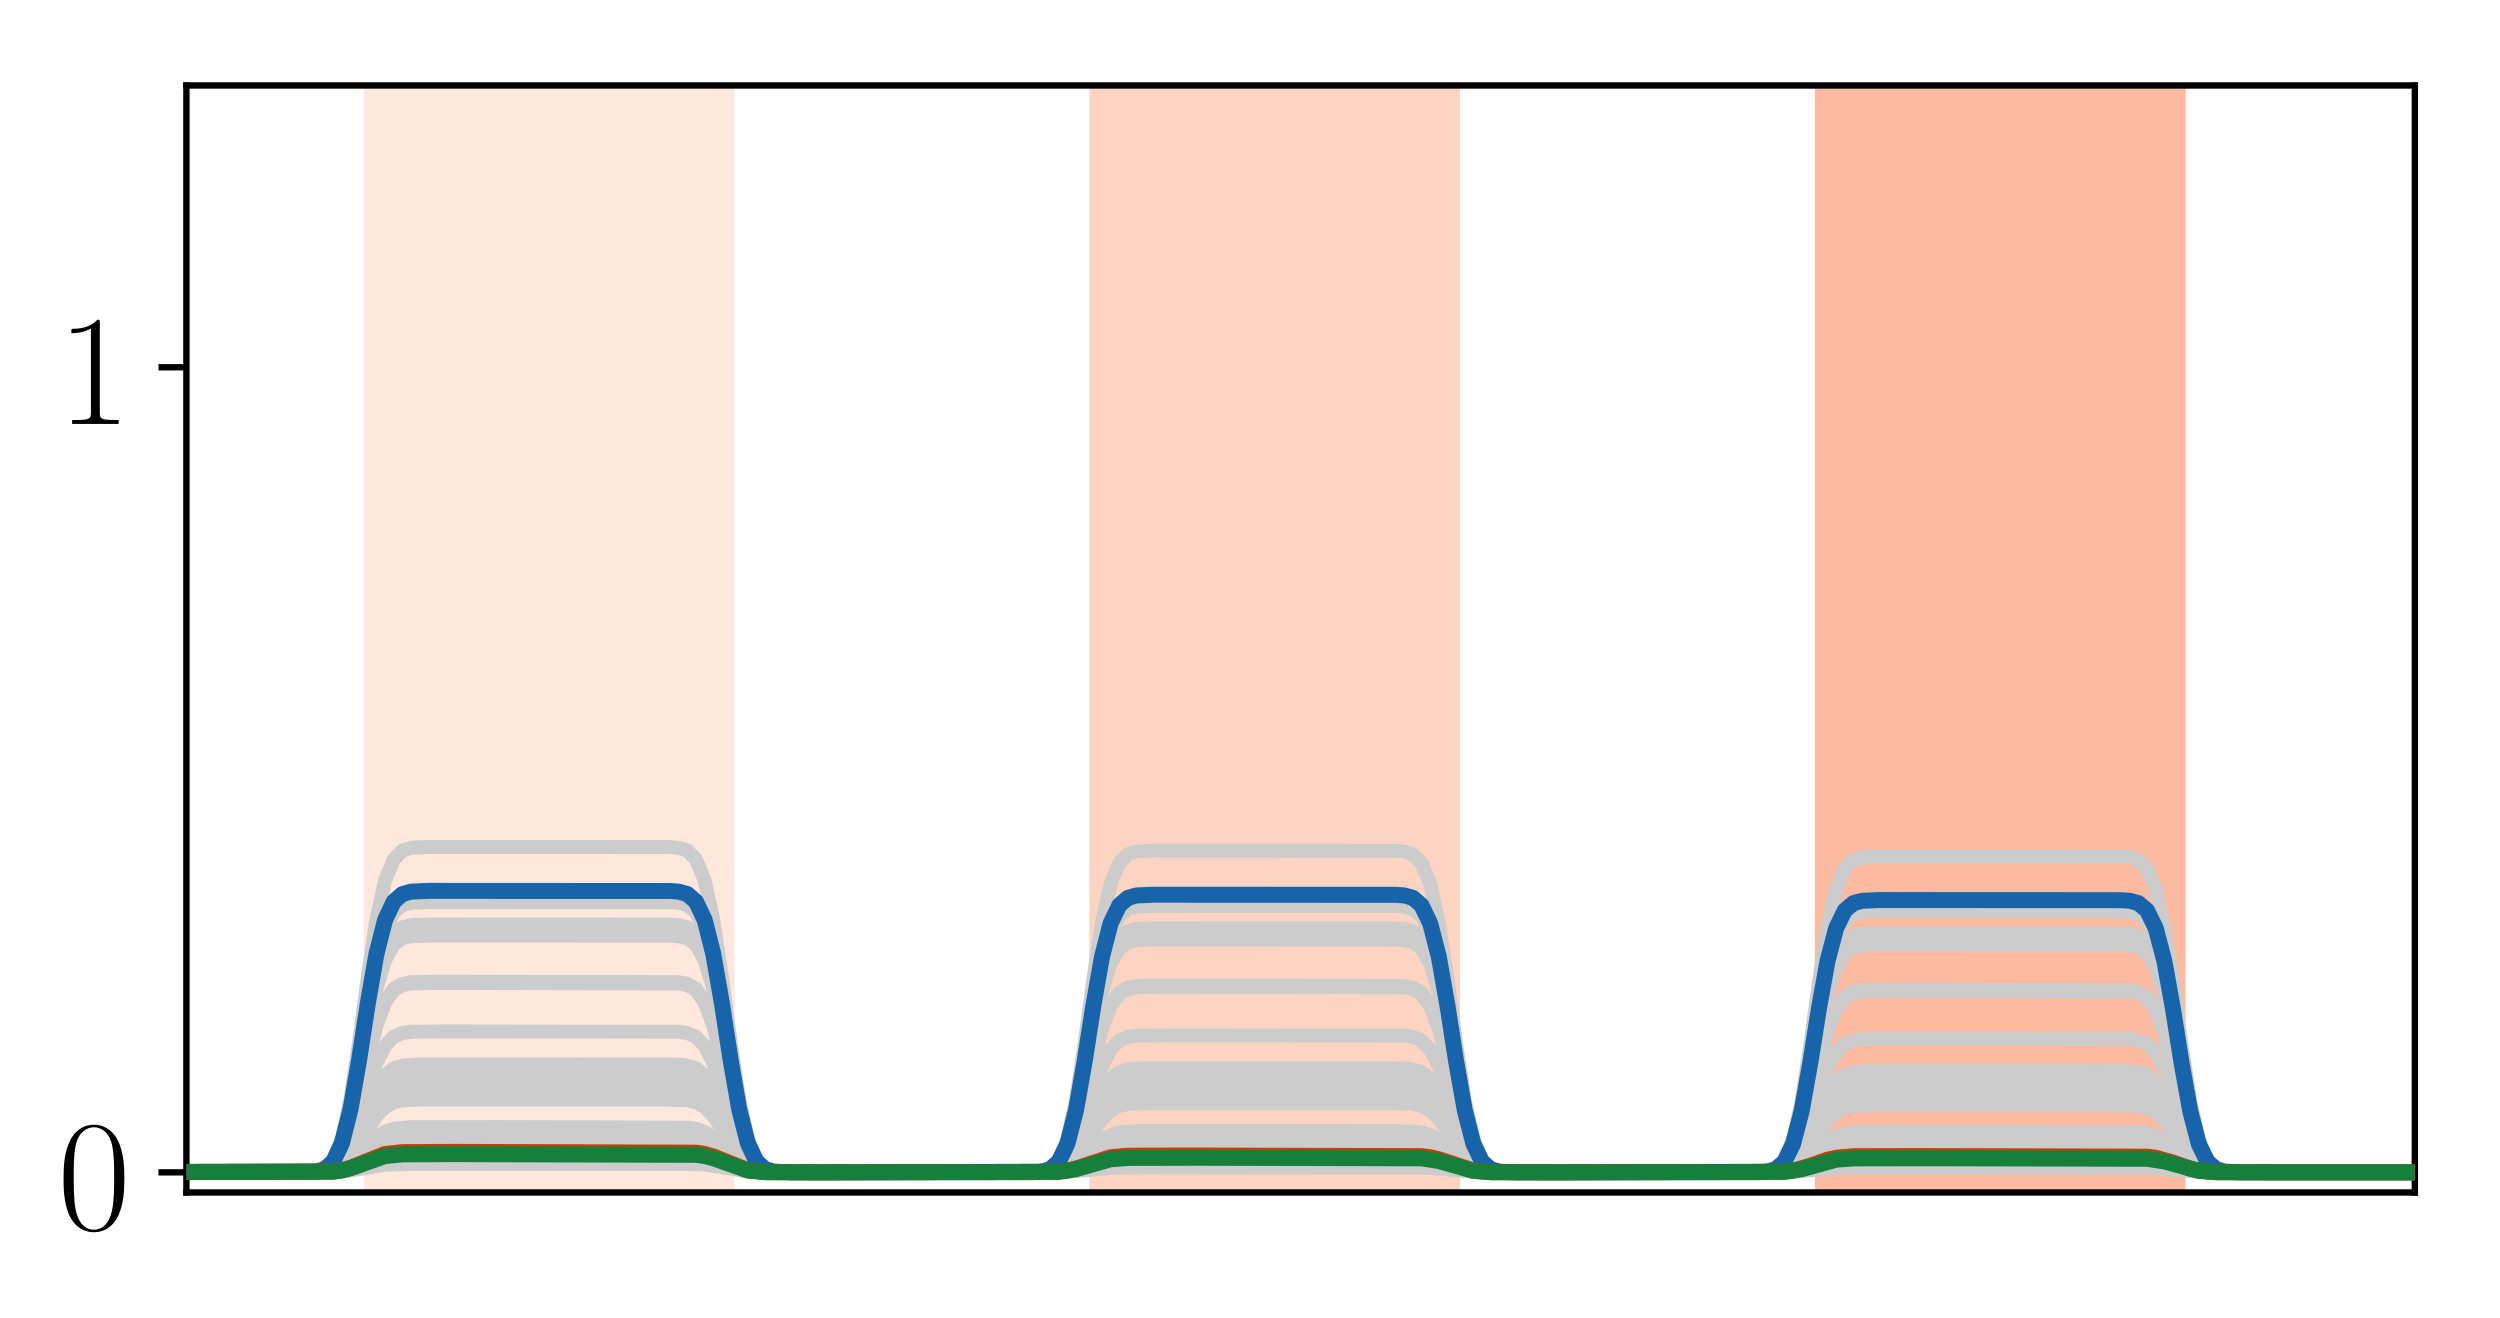 <?xml version="1.0" encoding="utf-8" standalone="no"?>
<!DOCTYPE svg PUBLIC "-//W3C//DTD SVG 1.1//EN"
  "http://www.w3.org/Graphics/SVG/1.1/DTD/svg11.dtd">
<!-- Created with matplotlib (http://matplotlib.org/) -->
<svg height="165pt" version="1.1" viewBox="0 0 313 165" width="313pt" xmlns="http://www.w3.org/2000/svg" xmlns:xlink="http://www.w3.org/1999/xlink">
 <defs>
  <style type="text/css">
*{stroke-linecap:butt;stroke-linejoin:round;}
  </style>
 </defs>
 <g id="figure_1">
  <g id="patch_1">
   <path d="M 0 165.322 
L 313.038 165.322 
L 313.038 0 
L 0 0 
z
" style="fill:#ffffff;"/>
  </g>
  <g id="axes_1">
   <g id="patch_2">
    <path d="M 23.338 149.3 
L 302.338 149.3 
L 302.338 10.7 
L 23.338 10.7 
z
" style="fill:#ffffff;"/>
   </g>
   <g id="patch_3">
    <path clip-path="url(#p77fbaeaf62)" d="M 46.047 149.3 
L 46.047 10.7 
L 91.466 10.7 
L 91.466 149.3 
z
" style="fill:#fee7dc;stroke:#fee7dc;stroke-linejoin:miter;"/>
   </g>
   <g id="patch_4">
    <path clip-path="url(#p77fbaeaf62)" d="M 136.885 149.3 
L 136.885 10.7 
L 182.303 10.7 
L 182.303 149.3 
z
" style="fill:#fdd4c2;stroke:#fdd4c2;stroke-linejoin:miter;"/>
   </g>
   <g id="patch_5">
    <path clip-path="url(#p77fbaeaf62)" d="M 227.722 149.3 
L 227.722 10.7 
L 273.14 10.7 
L 273.14 149.3 
z
" style="fill:#fcbba1;stroke:#fcbba1;stroke-linejoin:miter;"/>
   </g>
   <g id="line2d_1">
    <path clip-path="url(#p77fbaeaf62)" d="M 0.629 146.78 
L 40.64 146.731 
L 41.722 146.616 
L 42.803 146.341 
L 43.885 145.826 
L 48.21 142.963 
L 49.292 142.688 
L 51.454 142.535 
L 65.513 142.524 
L 86.059 142.573 
L 87.14 142.688 
L 88.222 142.963 
L 89.303 143.478 
L 93.629 146.341 
L 94.71 146.616 
L 96.873 146.768 
L 110.931 146.78 
L 131.478 146.736 
L 132.559 146.634 
L 133.64 146.388 
L 134.722 145.929 
L 139.047 143.375 
L 140.129 143.129 
L 142.292 142.993 
L 157.431 142.983 
L 176.896 143.026 
L 177.978 143.129 
L 179.059 143.375 
L 180.14 143.834 
L 184.466 146.388 
L 185.547 146.634 
L 187.71 146.77 
L 202.85 146.78 
L 222.315 146.738 
L 223.396 146.638 
L 224.478 146.4 
L 225.559 145.954 
L 229.885 143.477 
L 230.966 143.239 
L 233.129 143.107 
L 248.268 143.097 
L 267.733 143.139 
L 268.815 143.239 
L 269.896 143.477 
L 270.978 143.923 
L 275.303 146.4 
L 276.385 146.638 
L 278.547 146.77 
L 293.687 146.78 
L 314.038 146.78 
L 314.038 146.78 
" style="fill:none;stroke:#cccccc;stroke-linecap:square;stroke-width:1.75;"/>
   </g>
   <g id="line2d_2">
    <path clip-path="url(#p77fbaeaf62)" d="M 0.629 146.78 
L 39.559 146.732 
L 40.64 146.577 
L 41.722 146.101 
L 42.803 144.958 
L 43.885 142.822 
L 44.966 139.715 
L 46.047 136.193 
L 47.129 133.086 
L 48.21 130.95 
L 49.292 129.807 
L 50.373 129.331 
L 51.454 129.176 
L 55.78 129.128 
L 84.978 129.176 
L 86.059 129.331 
L 87.14 129.807 
L 88.222 130.95 
L 89.303 133.086 
L 90.385 136.193 
L 91.466 139.715 
L 92.547 142.822 
L 93.629 144.958 
L 94.71 146.101 
L 95.792 146.577 
L 96.873 146.732 
L 101.199 146.78 
L 130.396 146.733 
L 131.478 146.583 
L 132.559 146.119 
L 133.64 145.008 
L 134.722 142.931 
L 135.803 139.909 
L 136.885 136.485 
L 137.966 133.463 
L 139.047 131.386 
L 140.129 130.274 
L 141.21 129.811 
L 142.292 129.66 
L 146.617 129.614 
L 175.815 129.66 
L 176.896 129.811 
L 177.978 130.274 
L 179.059 131.386 
L 180.14 133.463 
L 181.222 136.485 
L 182.303 139.909 
L 183.385 142.931 
L 184.466 145.008 
L 185.547 146.119 
L 186.629 146.583 
L 187.71 146.733 
L 192.036 146.78 
L 221.233 146.734 
L 222.315 146.588 
L 223.396 146.136 
L 224.478 145.051 
L 225.559 143.025 
L 226.64 140.078 
L 227.722 136.738 
L 228.803 133.79 
L 229.885 131.764 
L 230.966 130.68 
L 232.047 130.228 
L 234.21 130.044 
L 251.513 130.036 
L 266.652 130.081 
L 267.733 130.228 
L 268.815 130.68 
L 269.896 131.764 
L 270.978 133.79 
L 272.059 136.738 
L 273.14 140.078 
L 274.222 143.025 
L 275.303 145.051 
L 276.385 146.136 
L 277.466 146.588 
L 279.629 146.772 
L 296.931 146.78 
L 314.038 146.78 
L 314.038 146.78 
" style="fill:none;stroke:#cccccc;stroke-linecap:square;stroke-width:1.75;"/>
   </g>
   <g id="line2d_3">
    <path clip-path="url(#p77fbaeaf62)" d="M 0.629 146.78 
L 41.722 146.702 
L 42.803 146.571 
L 44.966 145.968 
L 47.129 145.207 
L 48.21 144.962 
L 50.373 144.775 
L 57.943 144.752 
L 87.14 144.83 
L 88.222 144.962 
L 90.385 145.564 
L 92.547 146.325 
L 93.629 146.571 
L 95.792 146.757 
L 103.361 146.78 
L 132.559 146.719 
L 134.722 146.427 
L 139.047 145.367 
L 141.21 145.222 
L 150.943 145.204 
L 177.978 145.265 
L 180.14 145.557 
L 184.466 146.617 
L 186.629 146.762 
L 196.361 146.78 
L 223.396 146.721 
L 225.559 146.439 
L 229.885 145.414 
L 232.047 145.275 
L 241.78 145.257 
L 268.815 145.316 
L 270.978 145.599 
L 275.303 146.623 
L 277.466 146.763 
L 287.199 146.78 
L 314.038 146.78 
L 314.038 146.78 
" style="fill:none;stroke:#cccccc;stroke-linecap:square;stroke-width:1.75;"/>
   </g>
   <g id="line2d_4">
    <path clip-path="url(#p77fbaeaf62)" d="M 0.629 146.78 
L 41.722 146.713 
L 43.885 146.392 
L 48.21 145.229 
L 50.373 145.07 
L 59.024 145.05 
L 87.14 145.117 
L 89.303 145.438 
L 93.629 146.601 
L 95.792 146.76 
L 104.443 146.78 
L 132.559 146.731 
L 134.722 146.493 
L 139.047 145.633 
L 141.21 145.516 
L 153.106 145.501 
L 177.978 145.55 
L 180.14 145.788 
L 184.466 146.648 
L 186.629 146.765 
L 198.524 146.78 
L 223.396 146.733 
L 225.559 146.503 
L 229.885 145.673 
L 232.047 145.56 
L 243.943 145.546 
L 268.815 145.593 
L 270.978 145.823 
L 275.303 146.653 
L 277.466 146.766 
L 289.361 146.78 
L 314.038 146.78 
L 314.038 146.78 
" style="fill:none;stroke:#cccccc;stroke-linecap:square;stroke-width:1.75;"/>
   </g>
   <g id="line2d_5">
    <path clip-path="url(#p77fbaeaf62)" d="M 0.629 146.78 
L 40.64 146.734 
L 41.722 146.624 
L 42.803 146.362 
L 43.885 145.873 
L 48.21 143.151 
L 49.292 142.889 
L 51.454 142.744 
L 65.513 142.733 
L 86.059 142.779 
L 87.14 142.889 
L 88.222 143.151 
L 89.303 143.64 
L 93.629 146.362 
L 94.71 146.624 
L 96.873 146.769 
L 110.931 146.78 
L 131.478 146.739 
L 132.559 146.642 
L 133.64 146.409 
L 134.722 145.975 
L 139.047 143.562 
L 140.129 143.329 
L 142.292 143.201 
L 158.513 143.191 
L 176.896 143.232 
L 177.978 143.329 
L 179.059 143.562 
L 180.14 143.996 
L 184.466 146.409 
L 185.547 146.642 
L 187.71 146.77 
L 203.931 146.78 
L 222.315 146.74 
L 223.396 146.646 
L 224.478 146.421 
L 225.559 146 
L 229.885 143.659 
L 230.966 143.434 
L 233.129 143.309 
L 249.35 143.3 
L 267.733 143.34 
L 268.815 143.434 
L 269.896 143.659 
L 270.978 144.08 
L 275.303 146.421 
L 276.385 146.646 
L 278.547 146.771 
L 294.768 146.78 
L 314.038 146.78 
L 314.038 146.78 
" style="fill:none;stroke:#cccccc;stroke-linecap:square;stroke-width:1.75;"/>
   </g>
   <g id="line2d_6">
    <path clip-path="url(#p77fbaeaf62)" d="M 0.629 146.78 
L 41.722 146.711 
L 43.885 146.377 
L 48.21 145.167 
L 50.373 145.001 
L 59.024 144.981 
L 87.14 145.05 
L 89.303 145.384 
L 93.629 146.594 
L 95.792 146.759 
L 104.443 146.78 
L 132.559 146.728 
L 134.722 146.478 
L 139.047 145.571 
L 141.21 145.447 
L 152.024 145.432 
L 177.978 145.484 
L 180.14 145.734 
L 184.466 146.641 
L 186.629 146.765 
L 197.443 146.78 
L 223.396 146.73 
L 225.559 146.488 
L 229.885 145.613 
L 232.047 145.494 
L 243.943 145.479 
L 268.815 145.529 
L 270.978 145.77 
L 275.303 146.646 
L 277.466 146.765 
L 289.361 146.78 
L 314.038 146.78 
L 314.038 146.78 
" style="fill:none;stroke:#cccccc;stroke-linecap:square;stroke-width:1.75;"/>
   </g>
   <g id="line2d_7">
    <path clip-path="url(#p77fbaeaf62)" d="M 0.629 146.78 
L 40.64 146.736 
L 41.722 146.634 
L 42.803 146.387 
L 43.885 145.927 
L 48.21 143.369 
L 49.292 143.122 
L 51.454 142.986 
L 66.594 142.976 
L 86.059 143.019 
L 87.14 143.122 
L 88.222 143.369 
L 89.303 143.829 
L 93.629 146.387 
L 94.71 146.634 
L 96.873 146.77 
L 112.013 146.78 
L 131.478 146.742 
L 132.559 146.651 
L 133.64 146.434 
L 134.722 146.03 
L 139.047 143.779 
L 140.129 143.562 
L 142.292 143.442 
L 159.594 143.433 
L 176.896 143.472 
L 177.978 143.562 
L 179.059 143.779 
L 180.14 144.184 
L 184.466 146.434 
L 185.547 146.651 
L 187.71 146.771 
L 205.013 146.78 
L 222.315 146.743 
L 223.396 146.655 
L 224.478 146.445 
L 225.559 146.052 
L 229.885 143.87 
L 230.966 143.66 
L 233.129 143.544 
L 250.431 143.535 
L 267.733 143.573 
L 268.815 143.66 
L 269.896 143.87 
L 270.978 144.263 
L 275.303 146.445 
L 276.385 146.655 
L 278.547 146.771 
L 295.85 146.78 
L 314.038 146.78 
L 314.038 146.78 
" style="fill:none;stroke:#cccccc;stroke-linecap:square;stroke-width:1.75;"/>
   </g>
   <g id="line2d_8">
    <path clip-path="url(#p77fbaeaf62)" d="M 0.629 146.78 
L 40.64 146.745 
L 41.722 146.662 
L 42.803 146.464 
L 43.885 146.094 
L 48.21 144.036 
L 49.292 143.838 
L 51.454 143.728 
L 69.838 143.72 
L 86.059 143.755 
L 87.14 143.838 
L 88.222 144.036 
L 89.303 144.406 
L 93.629 146.464 
L 94.71 146.662 
L 96.873 146.772 
L 115.257 146.78 
L 132.559 146.68 
L 133.64 146.511 
L 134.722 146.196 
L 139.047 144.444 
L 141.21 144.205 
L 147.699 144.175 
L 177.978 144.275 
L 179.059 144.444 
L 180.14 144.759 
L 184.466 146.511 
L 186.629 146.75 
L 193.117 146.78 
L 223.396 146.683 
L 224.478 146.52 
L 225.559 146.214 
L 229.885 144.517 
L 232.047 144.286 
L 238.536 144.257 
L 268.815 144.354 
L 269.896 144.517 
L 270.978 144.823 
L 275.303 146.52 
L 277.466 146.751 
L 283.954 146.78 
L 314.038 146.78 
L 314.038 146.78 
" style="fill:none;stroke:#cccccc;stroke-linecap:square;stroke-width:1.75;"/>
   </g>
   <g id="line2d_9">
    <path clip-path="url(#p77fbaeaf62)" d="M 0.629 146.78 
L 39.559 146.743 
L 40.64 146.625 
L 41.722 146.26 
L 42.803 145.384 
L 43.885 143.748 
L 44.966 141.367 
L 46.047 138.67 
L 47.129 136.289 
L 48.21 134.653 
L 49.292 133.777 
L 50.373 133.412 
L 52.536 133.264 
L 73.082 133.257 
L 84.978 133.294 
L 86.059 133.412 
L 87.14 133.777 
L 88.222 134.653 
L 89.303 136.289 
L 90.385 138.67 
L 91.466 141.367 
L 92.547 143.748 
L 93.629 145.384 
L 94.71 146.26 
L 95.792 146.625 
L 97.954 146.773 
L 118.501 146.78 
L 130.396 146.745 
L 131.478 146.63 
L 132.559 146.278 
L 133.64 145.434 
L 134.722 143.856 
L 135.803 141.56 
L 136.885 138.958 
L 137.966 136.662 
L 139.047 135.084 
L 140.129 134.239 
L 141.21 133.887 
L 143.373 133.744 
L 165.001 133.738 
L 175.815 133.773 
L 176.896 133.887 
L 177.978 134.239 
L 179.059 135.084 
L 180.14 136.662 
L 181.222 138.958 
L 182.303 141.56 
L 183.385 143.856 
L 184.466 145.434 
L 185.547 146.278 
L 186.629 146.63 
L 188.792 146.773 
L 210.419 146.78 
L 221.233 146.745 
L 222.315 146.634 
L 223.396 146.291 
L 224.478 145.468 
L 225.559 143.931 
L 226.64 141.695 
L 227.722 139.161 
L 228.803 136.924 
L 229.885 135.387 
L 230.966 134.564 
L 232.047 134.221 
L 234.21 134.082 
L 256.919 134.075 
L 266.652 134.11 
L 267.733 134.221 
L 268.815 134.564 
L 269.896 135.387 
L 270.978 136.924 
L 272.059 139.161 
L 273.14 141.695 
L 274.222 143.931 
L 275.303 145.468 
L 276.385 146.291 
L 277.466 146.634 
L 279.629 146.774 
L 302.338 146.78 
L 314.038 146.78 
L 314.038 146.78 
" style="fill:none;stroke:#cccccc;stroke-linecap:square;stroke-width:1.75;"/>
   </g>
   <g id="line2d_10">
    <path clip-path="url(#p77fbaeaf62)" d="M 0.629 146.78 
L 39.559 146.751 
L 40.64 146.658 
L 41.722 146.37 
L 42.803 145.679 
L 43.885 144.388 
L 44.966 142.511 
L 46.047 140.383 
L 47.129 138.505 
L 48.21 137.215 
L 49.292 136.524 
L 50.373 136.236 
L 52.536 136.119 
L 79.571 136.113 
L 84.978 136.142 
L 86.059 136.236 
L 87.14 136.524 
L 88.222 137.215 
L 89.303 138.505 
L 90.385 140.383 
L 91.466 142.511 
L 92.547 144.388 
L 93.629 145.679 
L 94.71 146.37 
L 95.792 146.658 
L 97.954 146.775 
L 124.989 146.78 
L 130.396 146.752 
L 131.478 146.663 
L 132.559 146.388 
L 133.64 145.728 
L 134.722 144.495 
L 135.803 142.701 
L 136.885 140.668 
L 137.966 138.874 
L 139.047 137.641 
L 140.129 136.981 
L 141.21 136.706 
L 143.373 136.594 
L 171.489 136.589 
L 175.815 136.617 
L 176.896 136.706 
L 177.978 136.981 
L 179.059 137.641 
L 180.14 138.874 
L 181.222 140.668 
L 182.303 142.701 
L 183.385 144.495 
L 184.466 145.728 
L 185.547 146.388 
L 186.629 146.663 
L 188.792 146.775 
L 216.908 146.78 
L 221.233 146.753 
L 222.315 146.666 
L 223.396 146.398 
L 224.478 145.756 
L 225.559 144.556 
L 226.64 142.811 
L 227.722 140.832 
L 228.803 139.087 
L 229.885 137.887 
L 230.966 137.244 
L 232.047 136.977 
L 234.21 136.868 
L 262.326 136.863 
L 266.652 136.89 
L 267.733 136.977 
L 268.815 137.244 
L 269.896 137.887 
L 270.978 139.087 
L 272.059 140.832 
L 273.14 142.811 
L 274.222 144.556 
L 275.303 145.756 
L 276.385 146.398 
L 277.466 146.666 
L 279.629 146.775 
L 307.745 146.78 
L 314.038 146.78 
L 314.038 146.78 
" style="fill:none;stroke:#cccccc;stroke-linecap:square;stroke-width:1.75;"/>
   </g>
   <g id="line2d_11">
    <path clip-path="url(#p77fbaeaf62)" d="M 0.629 146.78 
L 40.64 146.733 
L 41.722 146.624 
L 42.803 146.361 
L 43.885 145.869 
L 48.21 143.138 
L 49.292 142.875 
L 51.454 142.73 
L 65.513 142.719 
L 86.059 142.766 
L 87.14 142.875 
L 88.222 143.138 
L 89.303 143.63 
L 93.629 146.361 
L 94.71 146.624 
L 96.873 146.769 
L 110.931 146.78 
L 131.478 146.739 
L 132.559 146.641 
L 133.64 146.408 
L 134.722 145.972 
L 139.047 143.549 
L 140.129 143.316 
L 142.292 143.187 
L 158.513 143.178 
L 176.896 143.219 
L 177.978 143.316 
L 179.059 143.549 
L 180.14 143.985 
L 184.466 146.408 
L 185.547 146.641 
L 187.71 146.77 
L 203.931 146.78 
L 222.315 146.74 
L 223.396 146.646 
L 224.478 146.419 
L 225.559 145.997 
L 229.885 143.647 
L 230.966 143.421 
L 233.129 143.296 
L 249.35 143.286 
L 267.733 143.327 
L 268.815 143.421 
L 269.896 143.647 
L 270.978 144.07 
L 275.303 146.419 
L 276.385 146.646 
L 278.547 146.77 
L 294.768 146.78 
L 314.038 146.78 
L 314.038 146.78 
" style="fill:none;stroke:#cccccc;stroke-linecap:square;stroke-width:1.75;"/>
   </g>
   <g id="line2d_12">
    <path clip-path="url(#p77fbaeaf62)" d="M 0.629 146.78 
L 39.559 146.698 
L 40.64 146.434 
L 41.722 145.62 
L 42.803 143.668 
L 43.885 140.022 
L 44.966 134.716 
L 46.047 128.704 
L 47.129 123.399 
L 48.21 119.752 
L 49.292 117.8 
L 50.373 116.987 
L 51.454 116.722 
L 53.617 116.643 
L 83.896 116.656 
L 84.978 116.722 
L 86.059 116.987 
L 87.14 117.8 
L 88.222 119.752 
L 89.303 123.399 
L 90.385 128.704 
L 91.466 134.716 
L 92.547 140.022 
L 93.629 143.668 
L 94.71 145.62 
L 95.792 146.434 
L 96.873 146.698 
L 99.036 146.778 
L 129.315 146.765 
L 130.396 146.699 
L 131.478 146.439 
L 132.559 145.639 
L 133.64 143.718 
L 134.722 140.131 
L 135.803 134.91 
L 136.885 128.995 
L 137.966 123.775 
L 139.047 120.187 
L 140.129 118.266 
L 141.21 117.466 
L 142.292 117.206 
L 144.454 117.127 
L 174.733 117.14 
L 175.815 117.206 
L 176.896 117.466 
L 177.978 118.266 
L 179.059 120.187 
L 180.14 123.775 
L 181.222 128.995 
L 182.303 134.91 
L 183.385 140.131 
L 184.466 143.718 
L 185.547 145.639 
L 186.629 146.439 
L 187.71 146.699 
L 189.873 146.778 
L 220.152 146.765 
L 221.233 146.701 
L 222.315 146.447 
L 223.396 145.663 
L 224.478 143.782 
L 225.559 140.269 
L 226.64 135.158 
L 227.722 129.366 
L 228.803 124.254 
L 229.885 120.741 
L 230.966 118.861 
L 232.047 118.077 
L 233.129 117.822 
L 235.292 117.745 
L 265.571 117.758 
L 266.652 117.822 
L 267.733 118.077 
L 268.815 118.861 
L 269.896 120.741 
L 270.978 124.254 
L 272.059 129.366 
L 273.14 135.158 
L 274.222 140.269 
L 275.303 143.782 
L 276.385 145.663 
L 277.466 146.447 
L 278.547 146.701 
L 280.71 146.778 
L 314.038 146.78 
L 314.038 146.78 
" style="fill:none;stroke:#cccccc;stroke-linecap:square;stroke-width:1.75;"/>
   </g>
   <g id="line2d_13">
    <path clip-path="url(#p77fbaeaf62)" d="M 0.629 146.78 
L 40.64 146.675 
L 41.722 146.429 
L 42.803 145.838 
L 43.885 144.733 
L 44.966 143.126 
L 47.129 139.698 
L 48.21 138.593 
L 49.292 138.002 
L 50.373 137.756 
L 52.536 137.655 
L 82.815 137.651 
L 86.059 137.756 
L 87.14 138.002 
L 88.222 138.593 
L 89.303 139.698 
L 90.385 141.305 
L 92.547 144.733 
L 93.629 145.838 
L 94.71 146.429 
L 95.792 146.675 
L 97.954 146.775 
L 128.233 146.779 
L 131.478 146.681 
L 132.559 146.447 
L 133.64 145.886 
L 134.722 144.839 
L 135.803 143.315 
L 137.966 140.064 
L 139.047 139.017 
L 140.129 138.456 
L 141.21 138.222 
L 143.373 138.127 
L 174.733 138.127 
L 176.896 138.222 
L 177.978 138.456 
L 179.059 139.017 
L 180.14 140.064 
L 181.222 141.588 
L 183.385 144.839 
L 184.466 145.886 
L 185.547 146.447 
L 186.629 146.681 
L 188.792 146.776 
L 220.152 146.776 
L 222.315 146.683 
L 223.396 146.456 
L 224.478 145.911 
L 225.559 144.892 
L 226.64 143.41 
L 228.803 140.249 
L 229.885 139.23 
L 230.966 138.685 
L 232.047 138.457 
L 234.21 138.365 
L 265.571 138.365 
L 267.733 138.457 
L 268.815 138.685 
L 269.896 139.23 
L 270.978 140.249 
L 272.059 141.731 
L 274.222 144.892 
L 275.303 145.911 
L 276.385 146.456 
L 277.466 146.683 
L 279.629 146.776 
L 313.152 146.78 
L 314.038 146.78 
L 314.038 146.78 
" style="fill:none;stroke:#cccccc;stroke-linecap:square;stroke-width:1.75;"/>
   </g>
   <g id="line2d_14">
    <path clip-path="url(#p77fbaeaf62)" d="M 0.629 146.78 
L 39.559 146.715 
L 40.64 146.506 
L 41.722 145.861 
L 42.803 144.316 
L 43.885 141.427 
L 44.966 137.225 
L 46.047 132.463 
L 47.129 128.261 
L 48.21 125.373 
L 49.292 123.827 
L 50.373 123.183 
L 51.454 122.973 
L 54.699 122.908 
L 84.978 122.973 
L 86.059 123.183 
L 87.14 123.827 
L 88.222 125.373 
L 89.303 128.261 
L 90.385 132.463 
L 91.466 137.225 
L 92.547 141.427 
L 93.629 144.316 
L 94.71 145.861 
L 95.792 146.506 
L 96.873 146.715 
L 100.117 146.78 
L 130.396 146.716 
L 131.478 146.511 
L 132.559 145.88 
L 133.64 144.366 
L 134.722 141.537 
L 135.803 137.421 
L 136.885 132.756 
L 137.966 128.64 
L 139.047 125.811 
L 140.129 124.297 
L 141.21 123.665 
L 142.292 123.46 
L 145.536 123.397 
L 175.815 123.46 
L 176.896 123.665 
L 177.978 124.297 
L 179.059 125.811 
L 180.14 128.64 
L 181.222 132.756 
L 182.303 137.421 
L 183.385 141.537 
L 184.466 144.366 
L 185.547 145.88 
L 186.629 146.511 
L 187.71 146.716 
L 190.954 146.78 
L 221.233 146.718 
L 222.315 146.518 
L 223.396 145.901 
L 224.478 144.421 
L 225.559 141.656 
L 226.64 137.633 
L 227.722 133.075 
L 228.803 129.052 
L 229.885 126.287 
L 230.966 124.807 
L 232.047 124.19 
L 233.129 123.99 
L 236.373 123.928 
L 266.652 123.99 
L 267.733 124.19 
L 268.815 124.807 
L 269.896 126.287 
L 270.978 129.052 
L 272.059 133.075 
L 273.14 137.633 
L 274.222 141.656 
L 275.303 144.421 
L 276.385 145.901 
L 277.466 146.518 
L 278.547 146.718 
L 281.792 146.78 
L 314.038 146.78 
L 314.038 146.78 
" style="fill:none;stroke:#cccccc;stroke-linecap:square;stroke-width:1.75;"/>
   </g>
   <g id="line2d_15">
    <path clip-path="url(#p77fbaeaf62)" d="M 0.629 146.78 
L 41.722 146.733 
L 43.885 146.507 
L 48.21 145.686 
L 50.373 145.575 
L 62.268 145.561 
L 87.14 145.607 
L 89.303 145.834 
L 93.629 146.654 
L 95.792 146.766 
L 107.687 146.78 
L 133.64 146.7 
L 136.885 146.318 
L 139.047 146.089 
L 142.292 146.012 
L 177.978 146.039 
L 180.14 146.182 
L 185.547 146.75 
L 192.036 146.78 
L 224.478 146.704 
L 227.722 146.336 
L 229.885 146.116 
L 233.129 146.042 
L 268.815 146.068 
L 270.978 146.206 
L 276.385 146.752 
L 282.873 146.78 
L 314.038 146.78 
L 314.038 146.78 
" style="fill:none;stroke:#cccccc;stroke-linecap:square;stroke-width:1.75;"/>
   </g>
   <g id="line2d_16">
    <path clip-path="url(#p77fbaeaf62)" d="M 0.629 146.78 
L 39.559 146.699 
L 40.64 146.44 
L 41.722 145.64 
L 42.803 143.72 
L 43.885 140.134 
L 44.966 134.917 
L 46.047 129.005 
L 47.129 123.787 
L 48.21 120.201 
L 49.292 118.282 
L 50.373 117.482 
L 51.454 117.222 
L 53.617 117.143 
L 83.896 117.156 
L 84.978 117.222 
L 86.059 117.482 
L 87.14 118.282 
L 88.222 120.201 
L 89.303 123.787 
L 90.385 129.005 
L 91.466 134.917 
L 92.547 140.134 
L 93.629 143.72 
L 94.71 145.64 
L 95.792 146.44 
L 96.873 146.699 
L 99.036 146.778 
L 129.315 146.765 
L 130.396 146.701 
L 131.478 146.445 
L 132.559 145.658 
L 133.64 143.77 
L 134.722 140.243 
L 135.803 135.111 
L 136.885 129.296 
L 137.966 124.164 
L 139.047 120.637 
L 140.129 118.749 
L 141.21 117.962 
L 142.292 117.706 
L 144.454 117.629 
L 174.733 117.641 
L 175.815 117.706 
L 176.896 117.962 
L 177.978 118.749 
L 179.059 120.637 
L 180.14 124.164 
L 181.222 129.296 
L 182.303 135.111 
L 183.385 140.243 
L 184.466 143.77 
L 185.547 145.658 
L 186.629 146.445 
L 187.71 146.701 
L 189.873 146.778 
L 220.152 146.766 
L 221.233 146.702 
L 222.315 146.452 
L 223.396 145.682 
L 224.478 143.833 
L 225.559 140.38 
L 226.64 135.356 
L 227.722 129.663 
L 228.803 124.638 
L 229.885 121.185 
L 230.966 119.337 
L 232.047 118.566 
L 233.129 118.316 
L 235.292 118.24 
L 265.571 118.253 
L 266.652 118.316 
L 267.733 118.566 
L 268.815 119.337 
L 269.896 121.185 
L 270.978 124.638 
L 272.059 129.663 
L 273.14 135.356 
L 274.222 140.38 
L 275.303 143.833 
L 276.385 145.682 
L 277.466 146.452 
L 278.547 146.702 
L 280.71 146.778 
L 314.038 146.78 
L 314.038 146.78 
" style="fill:none;stroke:#cccccc;stroke-linecap:square;stroke-width:1.75;"/>
   </g>
   <g id="line2d_17">
    <path clip-path="url(#p77fbaeaf62)" d="M 0.629 146.78 
L 41.722 146.727 
L 43.885 146.471 
L 48.21 145.544 
L 50.373 145.417 
L 61.187 145.401 
L 87.14 145.454 
L 89.303 145.71 
L 93.629 146.638 
L 95.792 146.764 
L 106.606 146.78 
L 133.64 146.684 
L 135.803 146.408 
L 139.047 145.947 
L 142.292 145.853 
L 177.978 145.886 
L 180.14 146.059 
L 184.466 146.684 
L 187.71 146.777 
L 223.396 146.746 
L 225.559 146.579 
L 229.885 145.978 
L 233.129 145.888 
L 268.815 145.92 
L 270.978 146.086 
L 275.303 146.688 
L 278.547 146.778 
L 314.038 146.78 
L 314.038 146.78 
" style="fill:none;stroke:#cccccc;stroke-linecap:square;stroke-width:1.75;"/>
   </g>
   <g id="line2d_18">
    <path clip-path="url(#p77fbaeaf62)" d="M 0.629 146.78 
L 41.722 146.675 
L 42.803 146.498 
L 43.885 146.168 
L 48.21 144.333 
L 50.373 144.083 
L 55.78 144.052 
L 87.14 144.157 
L 88.222 144.333 
L 89.303 144.664 
L 93.629 146.498 
L 95.792 146.749 
L 101.199 146.78 
L 132.559 146.692 
L 133.64 146.545 
L 134.722 146.27 
L 139.047 144.741 
L 141.21 144.532 
L 147.699 144.506 
L 177.978 144.593 
L 179.059 144.741 
L 180.14 145.016 
L 184.466 146.545 
L 186.629 146.754 
L 193.117 146.78 
L 223.396 146.695 
L 224.478 146.553 
L 225.559 146.286 
L 229.885 144.806 
L 232.047 144.604 
L 239.617 144.579 
L 268.815 144.663 
L 269.896 144.806 
L 270.978 145.072 
L 275.303 146.553 
L 277.466 146.755 
L 285.036 146.78 
L 314.038 146.78 
L 314.038 146.78 
" style="fill:none;stroke:#cccccc;stroke-linecap:square;stroke-width:1.75;"/>
   </g>
   <g id="line2d_19">
    <path clip-path="url(#p77fbaeaf62)" d="M 0.629 146.78 
L 41.722 146.728 
L 43.885 146.474 
L 48.21 145.558 
L 50.373 145.433 
L 61.187 145.417 
L 87.14 145.47 
L 89.303 145.723 
L 93.629 146.639 
L 95.792 146.764 
L 106.606 146.78 
L 133.64 146.686 
L 135.803 146.414 
L 139.047 145.961 
L 142.292 145.869 
L 177.978 145.902 
L 180.14 146.071 
L 184.466 146.686 
L 187.71 146.778 
L 223.396 146.746 
L 225.559 146.583 
L 229.885 145.992 
L 233.129 145.903 
L 268.815 145.935 
L 270.978 146.098 
L 275.303 146.689 
L 278.547 146.778 
L 314.038 146.78 
L 314.038 146.78 
" style="fill:none;stroke:#cccccc;stroke-linecap:square;stroke-width:1.75;"/>
   </g>
   <g id="line2d_20">
    <path clip-path="url(#p77fbaeaf62)" d="M 0.629 146.78 
L 41.722 146.708 
L 43.885 146.361 
L 48.21 145.103 
L 50.373 144.932 
L 59.024 144.91 
L 87.14 144.982 
L 89.303 145.33 
L 93.629 146.587 
L 95.792 146.759 
L 104.443 146.78 
L 132.559 146.725 
L 134.722 146.462 
L 139.047 145.508 
L 141.21 145.378 
L 152.024 145.361 
L 177.978 145.416 
L 180.14 145.68 
L 184.466 146.634 
L 186.629 146.764 
L 197.443 146.78 
L 223.396 146.727 
L 225.559 146.473 
L 229.885 145.552 
L 232.047 145.426 
L 242.861 145.41 
L 268.815 145.463 
L 270.978 145.717 
L 275.303 146.639 
L 277.466 146.764 
L 288.28 146.78 
L 314.038 146.78 
L 314.038 146.78 
" style="fill:none;stroke:#cccccc;stroke-linecap:square;stroke-width:1.75;"/>
   </g>
   <g id="line2d_21">
    <path clip-path="url(#p77fbaeaf62)" d="M 0.629 146.78 
L 39.559 146.747 
L 40.64 146.641 
L 41.722 146.316 
L 42.803 145.534 
L 43.885 144.074 
L 44.966 141.95 
L 46.047 139.544 
L 47.129 137.42 
L 48.21 135.96 
L 49.292 135.178 
L 50.373 134.853 
L 52.536 134.72 
L 76.326 134.714 
L 84.978 134.747 
L 86.059 134.853 
L 87.14 135.178 
L 88.222 135.96 
L 89.303 137.42 
L 90.385 139.544 
L 91.466 141.95 
L 92.547 144.074 
L 93.629 145.534 
L 94.71 146.316 
L 95.792 146.641 
L 97.954 146.774 
L 121.745 146.78 
L 130.396 146.748 
L 131.478 146.647 
L 132.559 146.334 
L 133.64 145.584 
L 134.722 144.182 
L 135.803 142.142 
L 136.885 139.83 
L 137.966 137.791 
L 139.047 136.389 
L 140.129 135.638 
L 141.21 135.325 
L 143.373 135.198 
L 168.245 135.192 
L 175.815 135.224 
L 176.896 135.325 
L 177.978 135.638 
L 179.059 136.389 
L 180.14 137.791 
L 181.222 139.83 
L 182.303 142.142 
L 183.385 144.182 
L 184.466 145.584 
L 185.547 146.334 
L 186.629 146.647 
L 188.792 146.774 
L 213.664 146.78 
L 221.233 146.749 
L 222.315 146.65 
L 223.396 146.346 
L 224.478 145.615 
L 225.559 144.25 
L 226.64 142.264 
L 227.722 140.014 
L 228.803 138.028 
L 229.885 136.663 
L 230.966 135.932 
L 232.047 135.628 
L 234.21 135.504 
L 259.082 135.498 
L 266.652 135.529 
L 267.733 135.628 
L 268.815 135.932 
L 269.896 136.663 
L 270.978 138.028 
L 272.059 140.014 
L 273.14 142.264 
L 274.222 144.25 
L 275.303 145.615 
L 276.385 146.346 
L 277.466 146.65 
L 279.629 146.774 
L 304.501 146.78 
L 314.038 146.78 
L 314.038 146.78 
" style="fill:none;stroke:#cccccc;stroke-linecap:square;stroke-width:1.75;"/>
   </g>
   <g id="line2d_22">
    <path clip-path="url(#p77fbaeaf62)" d="M 0.629 146.78 
L 39.559 146.696 
L 40.64 146.424 
L 41.722 145.586 
L 42.803 143.576 
L 43.885 139.82 
L 44.966 134.356 
L 46.047 128.165 
L 47.129 122.701 
L 48.21 118.946 
L 49.292 116.936 
L 50.373 116.098 
L 51.454 115.826 
L 53.617 115.744 
L 83.896 115.757 
L 84.978 115.826 
L 86.059 116.098 
L 87.14 116.936 
L 88.222 118.946 
L 89.303 122.701 
L 90.385 128.165 
L 91.466 134.356 
L 92.547 139.82 
L 93.629 143.576 
L 94.71 145.586 
L 95.792 146.424 
L 96.873 146.696 
L 99.036 146.778 
L 129.315 146.765 
L 130.396 146.697 
L 131.478 146.429 
L 132.559 145.604 
L 133.64 143.626 
L 134.722 139.929 
L 135.803 134.55 
L 136.885 128.455 
L 137.966 123.076 
L 139.047 119.38 
L 140.129 117.401 
L 141.21 116.576 
L 142.292 116.308 
L 144.454 116.227 
L 174.733 116.241 
L 175.815 116.308 
L 176.896 116.576 
L 177.978 117.401 
L 179.059 119.38 
L 180.14 123.076 
L 181.222 128.455 
L 182.303 134.55 
L 183.385 139.929 
L 184.466 143.626 
L 185.547 145.604 
L 186.629 146.429 
L 187.71 146.697 
L 189.873 146.778 
L 220.152 146.765 
L 221.233 146.699 
L 222.315 146.436 
L 223.396 145.628 
L 224.478 143.69 
L 225.559 140.07 
L 226.64 134.802 
L 227.722 128.832 
L 228.803 123.564 
L 229.885 119.943 
L 230.966 118.005 
L 232.047 117.198 
L 233.129 116.935 
L 235.292 116.856 
L 265.571 116.869 
L 266.652 116.935 
L 267.733 117.198 
L 268.815 118.005 
L 269.896 119.943 
L 270.978 123.564 
L 272.059 128.832 
L 273.14 134.802 
L 274.222 140.07 
L 275.303 143.69 
L 276.385 145.628 
L 277.466 146.436 
L 278.547 146.699 
L 280.71 146.778 
L 314.038 146.78 
L 314.038 146.78 
" style="fill:none;stroke:#cccccc;stroke-linecap:square;stroke-width:1.75;"/>
   </g>
   <g id="line2d_23">
    <path clip-path="url(#p77fbaeaf62)" d="M 0.629 146.78 
L 41.722 146.708 
L 43.885 146.362 
L 48.21 145.108 
L 50.373 144.937 
L 59.024 144.916 
L 87.14 144.987 
L 89.303 145.334 
L 93.629 146.588 
L 95.792 146.759 
L 104.443 146.78 
L 132.559 146.726 
L 134.722 146.463 
L 139.047 145.513 
L 141.21 145.383 
L 152.024 145.367 
L 177.978 145.421 
L 180.14 145.684 
L 184.466 146.634 
L 186.629 146.764 
L 197.443 146.78 
L 223.396 146.727 
L 225.559 146.474 
L 229.885 145.556 
L 232.047 145.431 
L 242.861 145.415 
L 268.815 145.468 
L 270.978 145.721 
L 275.303 146.639 
L 277.466 146.764 
L 288.28 146.78 
L 314.038 146.78 
L 314.038 146.78 
" style="fill:none;stroke:#cccccc;stroke-linecap:square;stroke-width:1.75;"/>
   </g>
   <g id="line2d_24">
    <path clip-path="url(#p77fbaeaf62)" d="M 0.629 146.78 
L 40.64 146.735 
L 41.722 146.629 
L 42.803 146.376 
L 43.885 145.903 
L 48.21 143.272 
L 49.292 143.019 
L 51.454 142.879 
L 66.594 142.868 
L 86.059 142.913 
L 87.14 143.019 
L 88.222 143.272 
L 89.303 143.745 
L 93.629 146.376 
L 94.71 146.629 
L 96.873 146.769 
L 112.013 146.78 
L 131.478 146.74 
L 132.559 146.647 
L 133.64 146.423 
L 134.722 146.006 
L 139.047 143.683 
L 140.129 143.459 
L 142.292 143.335 
L 158.513 143.326 
L 176.896 143.366 
L 177.978 143.459 
L 179.059 143.683 
L 180.14 144.1 
L 184.466 146.423 
L 185.547 146.647 
L 187.71 146.771 
L 203.931 146.78 
L 222.315 146.742 
L 223.396 146.651 
L 224.478 146.434 
L 225.559 146.029 
L 229.885 143.777 
L 230.966 143.56 
L 233.129 143.44 
L 250.431 143.431 
L 267.733 143.469 
L 268.815 143.56 
L 269.896 143.777 
L 270.978 144.182 
L 275.303 146.434 
L 276.385 146.651 
L 278.547 146.771 
L 295.85 146.78 
L 314.038 146.78 
L 314.038 146.78 
" style="fill:none;stroke:#cccccc;stroke-linecap:square;stroke-width:1.75;"/>
   </g>
   <g id="line2d_25">
    <path clip-path="url(#p77fbaeaf62)" d="M 0.629 146.78 
L 41.722 146.677 
L 42.803 146.505 
L 43.885 146.182 
L 48.21 144.387 
L 50.373 144.143 
L 56.861 144.112 
L 87.14 144.215 
L 88.222 144.387 
L 89.303 144.71 
L 93.629 146.505 
L 95.792 146.749 
L 102.28 146.78 
L 132.559 146.695 
L 133.64 146.551 
L 134.722 146.284 
L 139.047 144.794 
L 141.21 144.591 
L 148.78 144.566 
L 177.978 144.651 
L 179.059 144.794 
L 180.14 145.062 
L 184.466 146.551 
L 186.629 146.755 
L 194.199 146.78 
L 223.396 146.698 
L 224.478 146.559 
L 225.559 146.299 
L 229.885 144.858 
L 232.047 144.661 
L 239.617 144.637 
L 268.815 144.719 
L 269.896 144.858 
L 270.978 145.117 
L 275.303 146.559 
L 277.466 146.755 
L 285.036 146.78 
L 314.038 146.78 
L 314.038 146.78 
" style="fill:none;stroke:#cccccc;stroke-linecap:square;stroke-width:1.75;"/>
   </g>
   <g id="line2d_26">
    <path clip-path="url(#p77fbaeaf62)" d="M 0.629 146.78 
L 39.559 146.688 
L 40.64 146.391 
L 41.722 145.478 
L 42.803 143.286 
L 43.885 139.191 
L 44.966 133.234 
L 46.047 126.483 
L 47.129 120.526 
L 48.21 116.431 
L 49.292 114.239 
L 50.373 113.326 
L 51.454 113.029 
L 53.617 112.939 
L 83.896 112.954 
L 84.978 113.029 
L 86.059 113.326 
L 87.14 114.239 
L 88.222 116.431 
L 89.303 120.526 
L 90.385 126.483 
L 91.466 133.234 
L 92.547 139.191 
L 93.629 143.286 
L 94.71 145.478 
L 95.792 146.391 
L 96.873 146.688 
L 99.036 146.778 
L 129.315 146.763 
L 130.396 146.689 
L 131.478 146.397 
L 132.559 145.496 
L 133.64 143.336 
L 134.722 139.299 
L 135.803 133.426 
L 136.885 126.771 
L 137.966 120.898 
L 139.047 116.861 
L 140.129 114.7 
L 141.21 113.8 
L 142.292 113.507 
L 144.454 113.419 
L 174.733 113.433 
L 175.815 113.507 
L 176.896 113.8 
L 177.978 114.7 
L 179.059 116.861 
L 180.14 120.898 
L 181.222 126.771 
L 182.303 133.426 
L 183.385 139.299 
L 184.466 143.336 
L 185.547 145.496 
L 186.629 146.397 
L 187.71 146.689 
L 189.873 146.778 
L 220.152 146.764 
L 221.233 146.691 
L 222.315 146.404 
L 223.396 145.522 
L 224.478 143.404 
L 225.559 139.447 
L 226.64 133.69 
L 227.722 127.166 
L 228.803 121.409 
L 229.885 117.452 
L 230.966 115.334 
L 232.047 114.451 
L 233.129 114.165 
L 235.292 114.078 
L 265.571 114.092 
L 266.652 114.165 
L 267.733 114.451 
L 268.815 115.334 
L 269.896 117.452 
L 270.978 121.409 
L 272.059 127.166 
L 273.14 133.69 
L 274.222 139.447 
L 275.303 143.404 
L 276.385 145.522 
L 277.466 146.404 
L 278.547 146.691 
L 280.71 146.778 
L 314.038 146.78 
L 314.038 146.78 
" style="fill:none;stroke:#cccccc;stroke-linecap:square;stroke-width:1.75;"/>
   </g>
   <g id="line2d_27">
    <path clip-path="url(#p77fbaeaf62)" d="M 0.629 146.78 
L 41.722 146.71 
L 43.885 146.37 
L 48.21 145.14 
L 50.373 144.972 
L 59.024 144.951 
L 87.14 145.022 
L 89.303 145.361 
L 93.629 146.591 
L 95.792 146.759 
L 104.443 146.78 
L 132.559 146.727 
L 134.722 146.471 
L 139.047 145.545 
L 141.21 145.418 
L 152.024 145.402 
L 177.978 145.455 
L 180.14 145.711 
L 184.466 146.638 
L 186.629 146.764 
L 197.443 146.78 
L 223.396 146.729 
L 225.559 146.482 
L 229.885 145.587 
L 232.047 145.465 
L 242.861 145.45 
L 268.815 145.501 
L 270.978 145.748 
L 275.303 146.643 
L 277.466 146.765 
L 288.28 146.78 
L 314.038 146.78 
L 314.038 146.78 
" style="fill:none;stroke:#cccccc;stroke-linecap:square;stroke-width:1.75;"/>
   </g>
   <g id="line2d_28">
    <path clip-path="url(#p77fbaeaf62)" d="M 0.629 146.78 
L 40.64 146.716 
L 41.722 146.567 
L 42.803 146.207 
L 43.885 145.536 
L 47.129 142.477 
L 48.21 141.806 
L 49.292 141.447 
L 51.454 141.249 
L 62.268 141.234 
L 86.059 141.298 
L 87.14 141.447 
L 88.222 141.806 
L 89.303 142.477 
L 92.547 145.536 
L 93.629 146.207 
L 94.71 146.567 
L 96.873 146.765 
L 107.687 146.78 
L 131.478 146.722 
L 132.559 146.584 
L 133.64 146.255 
L 134.722 145.64 
L 137.966 142.836 
L 139.047 142.221 
L 140.129 141.892 
L 142.292 141.71 
L 154.187 141.697 
L 176.896 141.755 
L 177.978 141.892 
L 179.059 142.221 
L 180.14 142.836 
L 183.385 145.64 
L 184.466 146.255 
L 185.547 146.584 
L 187.71 146.766 
L 199.606 146.78 
L 222.315 146.723 
L 223.396 146.59 
L 224.478 146.27 
L 225.559 145.673 
L 228.803 142.951 
L 229.885 142.354 
L 230.966 142.035 
L 233.129 141.858 
L 245.024 141.845 
L 267.733 141.901 
L 268.815 142.035 
L 269.896 142.354 
L 270.978 142.951 
L 274.222 145.673 
L 275.303 146.27 
L 276.385 146.59 
L 278.547 146.767 
L 290.443 146.78 
L 314.038 146.78 
L 314.038 146.78 
" style="fill:none;stroke:#cccccc;stroke-linecap:square;stroke-width:1.75;"/>
   </g>
   <g id="line2d_29">
    <path clip-path="url(#p77fbaeaf62)" d="M 0.629 146.78 
L 39.559 146.752 
L 40.64 146.661 
L 41.722 146.381 
L 42.803 145.708 
L 43.885 144.452 
L 44.966 142.625 
L 46.047 140.554 
L 47.129 138.727 
L 48.21 137.471 
L 49.292 136.799 
L 50.373 136.519 
L 52.536 136.405 
L 79.571 136.399 
L 84.978 136.428 
L 86.059 136.519 
L 87.14 136.799 
L 88.222 137.471 
L 89.303 138.727 
L 90.385 140.554 
L 91.466 142.625 
L 92.547 144.452 
L 93.629 145.708 
L 94.71 146.381 
L 95.792 146.661 
L 97.954 146.775 
L 124.989 146.78 
L 130.396 146.753 
L 131.478 146.666 
L 132.559 146.399 
L 133.64 145.757 
L 134.722 144.559 
L 135.803 142.815 
L 136.885 140.839 
L 137.966 139.095 
L 139.047 137.897 
L 140.129 137.255 
L 141.21 136.988 
L 143.373 136.879 
L 171.489 136.874 
L 175.815 136.901 
L 176.896 136.988 
L 177.978 137.255 
L 179.059 137.897 
L 180.14 139.095 
L 181.222 140.839 
L 182.303 142.815 
L 183.385 144.559 
L 184.466 145.757 
L 185.547 146.399 
L 186.629 146.666 
L 188.792 146.775 
L 216.908 146.78 
L 222.315 146.669 
L 223.396 146.409 
L 224.478 145.785 
L 225.559 144.619 
L 226.64 142.922 
L 228.803 139.303 
L 229.885 138.137 
L 230.966 137.512 
L 232.047 137.252 
L 234.21 137.146 
L 263.408 137.141 
L 267.733 137.252 
L 268.815 137.512 
L 269.896 138.137 
L 270.978 139.303 
L 272.059 140.999 
L 274.222 144.619 
L 275.303 145.785 
L 276.385 146.409 
L 277.466 146.669 
L 279.629 146.775 
L 308.826 146.78 
L 314.038 146.78 
L 314.038 146.78 
" style="fill:none;stroke:#cccccc;stroke-linecap:square;stroke-width:1.75;"/>
   </g>
   <g id="line2d_30">
    <path clip-path="url(#p77fbaeaf62)" d="M 0.629 146.78 
L 39.559 146.716 
L 40.64 146.508 
L 41.722 145.867 
L 42.803 144.331 
L 43.885 141.462 
L 44.966 137.287 
L 46.047 132.556 
L 47.129 128.381 
L 48.21 125.512 
L 49.292 123.976 
L 50.373 123.335 
L 51.454 123.128 
L 54.699 123.063 
L 84.978 123.128 
L 86.059 123.335 
L 87.14 123.976 
L 88.222 125.512 
L 89.303 128.381 
L 90.385 132.556 
L 91.466 137.287 
L 92.547 141.462 
L 93.629 144.331 
L 94.71 145.867 
L 95.792 146.508 
L 96.873 146.716 
L 100.117 146.78 
L 130.396 146.717 
L 131.478 146.513 
L 132.559 145.886 
L 133.64 144.382 
L 134.722 141.572 
L 135.803 137.483 
L 136.885 132.849 
L 137.966 128.76 
L 139.047 125.95 
L 140.129 124.445 
L 141.21 123.818 
L 142.292 123.615 
L 145.536 123.552 
L 175.815 123.615 
L 176.896 123.818 
L 177.978 124.445 
L 179.059 125.95 
L 180.14 128.76 
L 181.222 132.849 
L 182.303 137.483 
L 183.385 141.572 
L 184.466 144.382 
L 185.547 145.886 
L 186.629 146.513 
L 187.71 146.717 
L 190.954 146.78 
L 221.233 146.718 
L 222.315 146.519 
L 223.396 145.907 
L 224.478 144.436 
L 225.559 141.69 
L 226.64 137.694 
L 227.722 133.166 
L 228.803 129.17 
L 229.885 126.423 
L 230.966 124.953 
L 232.047 124.341 
L 233.129 124.142 
L 236.373 124.08 
L 266.652 124.142 
L 267.733 124.341 
L 268.815 124.953 
L 269.896 126.423 
L 270.978 129.17 
L 272.059 133.166 
L 273.14 137.694 
L 274.222 141.69 
L 275.303 144.436 
L 276.385 145.907 
L 277.466 146.519 
L 278.547 146.718 
L 281.792 146.78 
L 314.038 146.78 
L 314.038 146.78 
" style="fill:none;stroke:#cccccc;stroke-linecap:square;stroke-width:1.75;"/>
   </g>
   <g id="line2d_31">
    <path clip-path="url(#p77fbaeaf62)" d="M 0.629 146.78 
L 40.64 146.732 
L 41.722 146.618 
L 42.803 146.344 
L 43.885 145.833 
L 48.21 142.993 
L 49.292 142.72 
L 51.454 142.569 
L 65.513 142.557 
L 86.059 142.606 
L 87.14 142.72 
L 88.222 142.993 
L 89.303 143.504 
L 93.629 146.344 
L 94.71 146.618 
L 96.873 146.769 
L 110.931 146.78 
L 131.478 146.737 
L 132.559 146.635 
L 133.64 146.391 
L 134.722 145.936 
L 139.047 143.405 
L 140.129 143.161 
L 142.292 143.026 
L 157.431 143.016 
L 176.896 143.059 
L 177.978 143.161 
L 179.059 143.405 
L 180.14 143.86 
L 184.466 146.391 
L 185.547 146.635 
L 187.71 146.77 
L 202.85 146.78 
L 222.315 146.738 
L 223.396 146.64 
L 224.478 146.403 
L 225.559 145.961 
L 229.885 143.506 
L 230.966 143.27 
L 233.129 143.139 
L 248.268 143.129 
L 267.733 143.171 
L 268.815 143.27 
L 269.896 143.506 
L 270.978 143.948 
L 275.303 146.403 
L 276.385 146.64 
L 278.547 146.77 
L 293.687 146.78 
L 314.038 146.78 
L 314.038 146.78 
" style="fill:none;stroke:#cccccc;stroke-linecap:square;stroke-width:1.75;"/>
   </g>
   <g id="line2d_32">
    <path clip-path="url(#p77fbaeaf62)" d="M 0.629 146.78 
L 39.559 146.669 
L 40.64 146.312 
L 41.722 145.212 
L 42.803 142.573 
L 43.885 137.644 
L 44.966 130.471 
L 46.047 122.343 
L 47.129 115.17 
L 48.21 110.24 
L 49.292 107.601 
L 50.373 106.501 
L 51.454 106.144 
L 53.617 106.036 
L 83.896 106.054 
L 84.978 106.144 
L 86.059 106.501 
L 87.14 107.601 
L 88.222 110.24 
L 89.303 115.17 
L 90.385 122.343 
L 91.466 130.471 
L 92.547 137.644 
L 93.629 142.573 
L 94.71 145.212 
L 95.792 146.312 
L 96.873 146.669 
L 99.036 146.777 
L 129.315 146.76 
L 130.396 146.67 
L 131.478 146.317 
L 132.559 145.23 
L 133.64 142.621 
L 134.722 137.748 
L 135.803 130.656 
L 136.885 122.621 
L 137.966 115.53 
L 139.047 110.656 
L 140.129 108.048 
L 141.21 106.96 
L 142.292 106.607 
L 144.454 106.5 
L 174.733 106.518 
L 175.815 106.607 
L 176.896 106.96 
L 177.978 108.048 
L 179.059 110.656 
L 180.14 115.53 
L 181.222 122.621 
L 182.303 130.656 
L 183.385 137.748 
L 184.466 142.621 
L 185.547 145.23 
L 186.629 146.317 
L 187.71 146.67 
L 189.873 146.777 
L 220.152 146.76 
L 221.233 146.672 
L 222.315 146.326 
L 223.396 145.257 
L 224.478 142.695 
L 225.559 137.908 
L 226.64 130.942 
L 227.722 123.05 
L 228.803 116.084 
L 229.885 111.297 
L 230.966 108.735 
L 232.047 107.666 
L 233.129 107.32 
L 235.292 107.215 
L 265.571 107.232 
L 266.652 107.32 
L 267.733 107.666 
L 268.815 108.735 
L 269.896 111.297 
L 270.978 116.084 
L 272.059 123.05 
L 273.14 130.942 
L 274.222 137.908 
L 275.303 142.695 
L 276.385 145.257 
L 277.466 146.326 
L 278.547 146.672 
L 280.71 146.777 
L 314.038 146.78 
L 314.038 146.78 
" style="fill:none;stroke:#cccccc;stroke-linecap:square;stroke-width:1.75;"/>
   </g>
   <g id="line2d_33">
    <path clip-path="url(#p77fbaeaf62)" d="M 0.629 146.78 
L 40.64 146.715 
L 41.722 146.562 
L 42.803 146.195 
L 43.885 145.509 
L 47.129 142.382 
L 48.21 141.696 
L 49.292 141.329 
L 51.454 141.126 
L 62.268 141.11 
L 86.059 141.176 
L 87.14 141.329 
L 88.222 141.696 
L 89.303 142.382 
L 92.547 145.509 
L 93.629 146.195 
L 94.71 146.562 
L 96.873 146.765 
L 107.687 146.78 
L 131.478 146.72 
L 132.559 146.58 
L 133.64 146.242 
L 134.722 145.613 
L 137.966 142.741 
L 139.047 142.111 
L 140.129 141.774 
L 142.292 141.588 
L 153.106 141.574 
L 176.896 141.633 
L 177.978 141.774 
L 179.059 142.111 
L 180.14 142.741 
L 183.385 145.613 
L 184.466 146.242 
L 185.547 146.58 
L 187.71 146.766 
L 198.524 146.78 
L 222.315 146.722 
L 223.396 146.585 
L 224.478 146.258 
L 225.559 145.647 
L 228.803 142.858 
L 229.885 142.247 
L 230.966 141.919 
L 233.129 141.739 
L 245.024 141.725 
L 267.733 141.783 
L 268.815 141.919 
L 269.896 142.247 
L 270.978 142.858 
L 274.222 145.647 
L 275.303 146.258 
L 276.385 146.585 
L 278.547 146.766 
L 290.443 146.78 
L 314.038 146.78 
L 314.038 146.78 
" style="fill:none;stroke:#cccccc;stroke-linecap:square;stroke-width:1.75;"/>
   </g>
   <g id="line2d_34">
    <path clip-path="url(#p77fbaeaf62)" d="M 0.629 146.78 
L 40.64 146.672 
L 41.722 146.418 
L 42.803 145.809 
L 43.885 144.671 
L 44.966 143.015 
L 47.129 139.484 
L 48.21 138.346 
L 49.292 137.736 
L 50.373 137.483 
L 52.536 137.379 
L 82.815 137.375 
L 86.059 137.483 
L 87.14 137.736 
L 88.222 138.346 
L 89.303 139.484 
L 90.385 141.139 
L 92.547 144.671 
L 93.629 145.809 
L 94.71 146.418 
L 95.792 146.672 
L 97.954 146.775 
L 128.233 146.779 
L 131.478 146.677 
L 132.559 146.436 
L 133.64 145.858 
L 134.722 144.777 
L 135.803 143.205 
L 137.966 139.85 
L 139.047 138.77 
L 140.129 138.191 
L 141.21 137.95 
L 143.373 137.852 
L 173.652 137.848 
L 176.896 137.95 
L 177.978 138.191 
L 179.059 138.77 
L 180.14 139.85 
L 181.222 141.423 
L 183.385 144.777 
L 184.466 145.858 
L 185.547 146.436 
L 186.629 146.677 
L 188.792 146.776 
L 219.071 146.779 
L 222.315 146.68 
L 223.396 146.446 
L 224.478 145.883 
L 225.559 144.832 
L 226.64 143.302 
L 228.803 140.04 
L 229.885 138.989 
L 230.966 138.426 
L 232.047 138.191 
L 234.21 138.096 
L 265.571 138.096 
L 267.733 138.191 
L 268.815 138.426 
L 269.896 138.989 
L 270.978 140.04 
L 272.059 141.569 
L 274.222 144.832 
L 275.303 145.883 
L 276.385 146.446 
L 277.466 146.68 
L 279.629 146.776 
L 312.071 146.78 
L 314.038 146.78 
L 314.038 146.78 
" style="fill:none;stroke:#cccccc;stroke-linecap:square;stroke-width:1.75;"/>
   </g>
   <g id="line2d_35">
    <path clip-path="url(#p77fbaeaf62)" d="M 0.629 146.78 
L 40.64 146.72 
L 41.722 146.579 
L 42.803 146.24 
L 43.885 145.608 
L 47.129 142.724 
L 48.21 142.091 
L 49.292 141.752 
L 51.454 141.565 
L 62.268 141.551 
L 86.059 141.611 
L 87.14 141.752 
L 88.222 142.091 
L 89.303 142.724 
L 92.547 145.608 
L 93.629 146.24 
L 94.71 146.579 
L 96.873 146.766 
L 107.687 146.78 
L 131.478 146.725 
L 132.559 146.597 
L 133.64 146.288 
L 134.722 145.711 
L 137.966 143.082 
L 139.047 142.505 
L 140.129 142.196 
L 142.292 142.026 
L 154.187 142.013 
L 176.896 142.068 
L 177.978 142.196 
L 179.059 142.505 
L 180.14 143.082 
L 183.385 145.711 
L 184.466 146.288 
L 185.547 146.597 
L 187.71 146.767 
L 199.606 146.78 
L 222.315 146.727 
L 223.396 146.602 
L 224.478 146.302 
L 225.559 145.742 
L 228.803 143.19 
L 229.885 142.631 
L 230.966 142.331 
L 233.129 142.165 
L 246.106 142.153 
L 267.733 142.206 
L 268.815 142.331 
L 269.896 142.631 
L 270.978 143.19 
L 274.222 145.742 
L 275.303 146.302 
L 276.385 146.602 
L 278.547 146.767 
L 291.524 146.78 
L 314.038 146.78 
L 314.038 146.78 
" style="fill:none;stroke:#cccccc;stroke-linecap:square;stroke-width:1.75;"/>
   </g>
   <g id="line2d_36">
    <path clip-path="url(#p77fbaeaf62)" d="M 0.629 146.78 
L 41.722 146.739 
L 43.885 146.539 
L 48.21 145.815 
L 51.454 145.706 
L 86.059 145.716 
L 88.222 145.815 
L 90.385 146.134 
L 93.629 146.669 
L 96.873 146.777 
L 132.559 146.756 
L 135.803 146.529 
L 139.047 146.217 
L 143.373 146.152 
L 179.059 146.217 
L 182.303 146.529 
L 185.547 146.756 
L 193.117 146.78 
L 224.478 146.718 
L 227.722 146.419 
L 230.966 146.201 
L 239.617 146.178 
L 269.896 146.24 
L 273.14 146.539 
L 276.385 146.757 
L 285.036 146.78 
L 314.038 146.78 
L 314.038 146.78 
" style="fill:none;stroke:#cccccc;stroke-linecap:square;stroke-width:1.75;"/>
   </g>
   <g id="line2d_37">
    <path clip-path="url(#p77fbaeaf62)" d="M 0.629 146.78 
L 41.722 146.685 
L 42.803 146.526 
L 43.885 146.227 
L 48.21 144.57 
L 50.373 144.344 
L 56.861 144.315 
L 87.14 144.41 
L 88.222 144.57 
L 89.303 144.868 
L 93.629 146.526 
L 95.792 146.752 
L 102.28 146.78 
L 132.559 146.703 
L 133.64 146.572 
L 135.803 145.975 
L 137.966 145.22 
L 140.129 144.846 
L 143.373 144.77 
L 177.978 144.846 
L 179.059 144.976 
L 181.222 145.574 
L 183.385 146.329 
L 185.547 146.703 
L 188.792 146.779 
L 223.396 146.705 
L 225.559 146.344 
L 229.885 145.035 
L 232.047 144.856 
L 239.617 144.834 
L 268.815 144.909 
L 270.978 145.27 
L 275.303 146.579 
L 277.466 146.758 
L 285.036 146.78 
L 314.038 146.78 
L 314.038 146.78 
" style="fill:none;stroke:#cccccc;stroke-linecap:square;stroke-width:1.75;"/>
   </g>
   <g id="matplotlib.axis_1"/>
   <g id="matplotlib.axis_2">
    <g id="ytick_1">
     <g id="line2d_38">
      <defs>
       <path d="M 0 0 
L -3.5 0 
" id="mbef9fc001c" style="stroke:#000000;stroke-width:0.8;"/>
      </defs>
      <g>
       <use style="stroke:#000000;stroke-width:0.8;" x="23.338" xlink:href="#mbef9fc001c" y="146.78"/>
      </g>
     </g>
     <g id="text_1">
      <!-- $0$ -->
      <defs>
       <path d="M 42 31.641 
C 42 37.75 41.906 48.125 37.703 56.109 
C 34 63.109 28.094 65.594 22.906 65.594 
C 18.094 65.594 12 63.406 8.203 56.203 
C 4.203 48.719 3.797 39.438 3.797 31.641 
C 3.797 25.953 3.906 17.281 7 9.672 
C 11.297 -0.609 19 -2 22.906 -2 
C 27.5 -2 34.5 -0.109 38.594 9.375 
C 41.594 16.281 42 24.359 42 31.641 
z
M 22.906 -0.406 
C 16.5 -0.406 12.703 5.078 11.297 12.688 
C 10.203 18.562 10.203 27.156 10.203 32.75 
C 10.203 40.438 10.203 46.828 11.5 52.922 
C 13.406 61.391 19 64 22.906 64 
C 27 64 32.297 61.297 34.203 53.125 
C 35.5 47.438 35.594 40.734 35.594 32.75 
C 35.594 26.25 35.594 18.266 34.406 12.375 
C 32.297 1.484 26.406 -0.406 22.906 -0.406 
z
" id="CMR17-48"/>
      </defs>
      <g transform="translate(7.2 153.878)scale(0.2 -0.2)">
       <use transform="scale(0.996)" xlink:href="#CMR17-48"/>
      </g>
     </g>
    </g>
    <g id="ytick_2">
     <g id="line2d_39">
      <g>
       <use style="stroke:#000000;stroke-width:0.8;" x="23.338" xlink:href="#mbef9fc001c" y="45.98"/>
      </g>
     </g>
     <g id="text_2">
      <!-- $1$ -->
      <defs>
       <path d="M 26.594 63.406 
C 26.594 65.5 26.5 65.5 25.094 65.5 
C 21.203 61.188 15.297 59.797 9.703 59.797 
C 9.406 59.797 8.906 59.797 8.797 59.5 
C 8.703 59.297 8.703 59.094 8.703 57 
C 11.797 57 17 57.594 21 59.984 
L 21 7.203 
C 21 3.688 20.797 2.5 12.203 2.5 
L 9.203 2.5 
L 9.203 0 
C 14 0 19 0 23.797 0 
C 28.594 0 33.594 0 38.406 0 
L 38.406 2.5 
L 35.406 2.5 
C 26.797 2.5 26.594 3.594 26.594 7.156 
z
" id="CMR17-49"/>
      </defs>
      <g transform="translate(7.2 53.078)scale(0.2 -0.2)">
       <use transform="scale(0.996)" xlink:href="#CMR17-49"/>
      </g>
     </g>
    </g>
   </g>
   <g id="line2d_40">
    <path clip-path="url(#p77fbaeaf62)" d="M 0.629 146.78 
L 39.559 146.684 
L 40.64 146.375 
L 41.722 145.424 
L 42.803 143.141 
L 43.885 138.877 
L 44.966 132.673 
L 46.047 125.643 
L 47.129 119.439 
L 48.21 115.175 
L 49.292 112.892 
L 50.373 111.941 
L 51.454 111.632 
L 53.617 111.538 
L 83.896 111.554 
L 84.978 111.632 
L 86.059 111.941 
L 87.14 112.892 
L 88.222 115.175 
L 89.303 119.439 
L 90.385 125.643 
L 91.466 132.673 
L 92.547 138.877 
L 93.629 143.141 
L 94.71 145.424 
L 95.792 146.375 
L 96.873 146.684 
L 99.036 146.778 
L 129.315 146.763 
L 130.396 146.685 
L 131.478 146.381 
L 132.559 145.442 
L 133.64 143.191 
L 134.722 138.984 
L 135.803 132.864 
L 136.885 125.929 
L 137.966 119.809 
L 139.047 115.603 
L 140.129 113.351 
L 141.21 112.412 
L 142.292 112.108 
L 144.454 112.016 
L 174.733 112.031 
L 175.815 112.108 
L 176.896 112.412 
L 177.978 113.351 
L 179.059 115.603 
L 180.14 119.809 
L 181.222 125.929 
L 182.303 132.864 
L 183.385 138.984 
L 184.466 143.191 
L 185.547 145.442 
L 186.629 146.381 
L 187.71 146.685 
L 189.873 146.778 
L 220.152 146.763 
L 221.233 146.687 
L 222.315 146.388 
L 223.396 145.468 
L 224.478 143.26 
L 225.559 139.135 
L 226.64 133.133 
L 227.722 126.332 
L 228.803 120.331 
L 229.885 116.206 
L 230.966 113.998 
L 232.047 113.077 
L 233.129 112.778 
L 235.292 112.688 
L 265.571 112.703 
L 266.652 112.778 
L 267.733 113.077 
L 268.815 113.998 
L 269.896 116.206 
L 270.978 120.331 
L 272.059 126.332 
L 273.14 133.133 
L 274.222 139.135 
L 275.303 143.26 
L 276.385 145.468 
L 277.466 146.388 
L 278.547 146.687 
L 280.71 146.778 
L 314.038 146.78 
L 314.038 146.78 
" style="fill:none;stroke:#1764ab;stroke-linecap:square;stroke-width:2;"/>
   </g>
   <g id="patch_6">
    <path d="M 23.338 149.3 
L 23.338 10.7 
" style="fill:none;stroke:#000000;stroke-linecap:square;stroke-linejoin:miter;stroke-width:0.8;"/>
   </g>
   <g id="patch_7">
    <path d="M 302.338 149.3 
L 302.338 10.7 
" style="fill:none;stroke:#000000;stroke-linecap:square;stroke-linejoin:miter;stroke-width:0.8;"/>
   </g>
   <g id="patch_8">
    <path d="M 23.338 149.3 
L 302.338 149.3 
" style="fill:none;stroke:#000000;stroke-linecap:square;stroke-linejoin:miter;stroke-width:0.8;"/>
   </g>
   <g id="patch_9">
    <path d="M 23.338 10.7 
L 302.338 10.7 
" style="fill:none;stroke:#000000;stroke-linecap:square;stroke-linejoin:miter;stroke-width:0.8;"/>
   </g>
   <g id="line2d_41">
    <path clip-path="url(#p77fbaeaf62)" d="M 0.629 146.78 
L 41.722 146.681 
L 42.803 146.515 
L 43.885 146.205 
L 48.21 144.478 
L 50.373 144.243 
L 56.861 144.213 
L 87.14 144.312 
L 88.222 144.478 
L 89.303 144.789 
L 93.629 146.515 
L 95.792 146.751 
L 102.28 146.78 
L 132.559 146.699 
L 133.64 146.562 
L 134.722 146.306 
L 139.047 144.885 
L 141.21 144.691 
L 148.78 144.667 
L 177.978 144.748 
L 179.059 144.885 
L 180.14 145.141 
L 184.466 146.562 
L 186.629 146.756 
L 194.199 146.78 
L 223.396 146.701 
L 224.478 146.569 
L 226.64 145.962 
L 228.803 145.194 
L 229.885 144.946 
L 232.047 144.759 
L 239.617 144.735 
L 268.815 144.814 
L 269.896 144.946 
L 272.059 145.554 
L 274.222 146.322 
L 275.303 146.569 
L 277.466 146.757 
L 285.036 146.78 
L 314.038 146.78 
L 314.038 146.78 
" style="fill:none;stroke:#c54102;stroke-linecap:square;stroke-width:2;"/>
   </g>
   <g id="line2d_42">
    <path clip-path="url(#p77fbaeaf62)" d="M 0.629 146.78 
L 41.722 146.692 
L 42.803 146.545 
L 43.885 146.269 
L 48.21 144.735 
L 50.373 144.525 
L 56.861 144.499 
L 87.14 144.587 
L 88.222 144.735 
L 89.303 145.011 
L 93.629 146.545 
L 95.792 146.754 
L 102.28 146.78 
L 132.559 146.71 
L 134.722 146.37 
L 139.047 145.141 
L 141.21 144.973 
L 149.861 144.952 
L 177.978 145.022 
L 180.14 145.362 
L 184.466 146.591 
L 186.629 146.759 
L 195.28 146.78 
L 223.396 146.712 
L 225.559 146.384 
L 229.885 145.195 
L 232.047 145.032 
L 240.699 145.012 
L 268.815 145.08 
L 270.978 145.408 
L 275.303 146.597 
L 277.466 146.76 
L 286.117 146.78 
L 314.038 146.78 
L 314.038 146.78 
" style="fill:none;stroke:#157f3b;stroke-linecap:square;stroke-width:2;"/>
   </g>
  </g>
 </g>
 <defs>
  <clipPath id="p77fbaeaf62">
   <rect height="138.6" width="279" x="23.338" y="10.7"/>
  </clipPath>
 </defs>
</svg>
